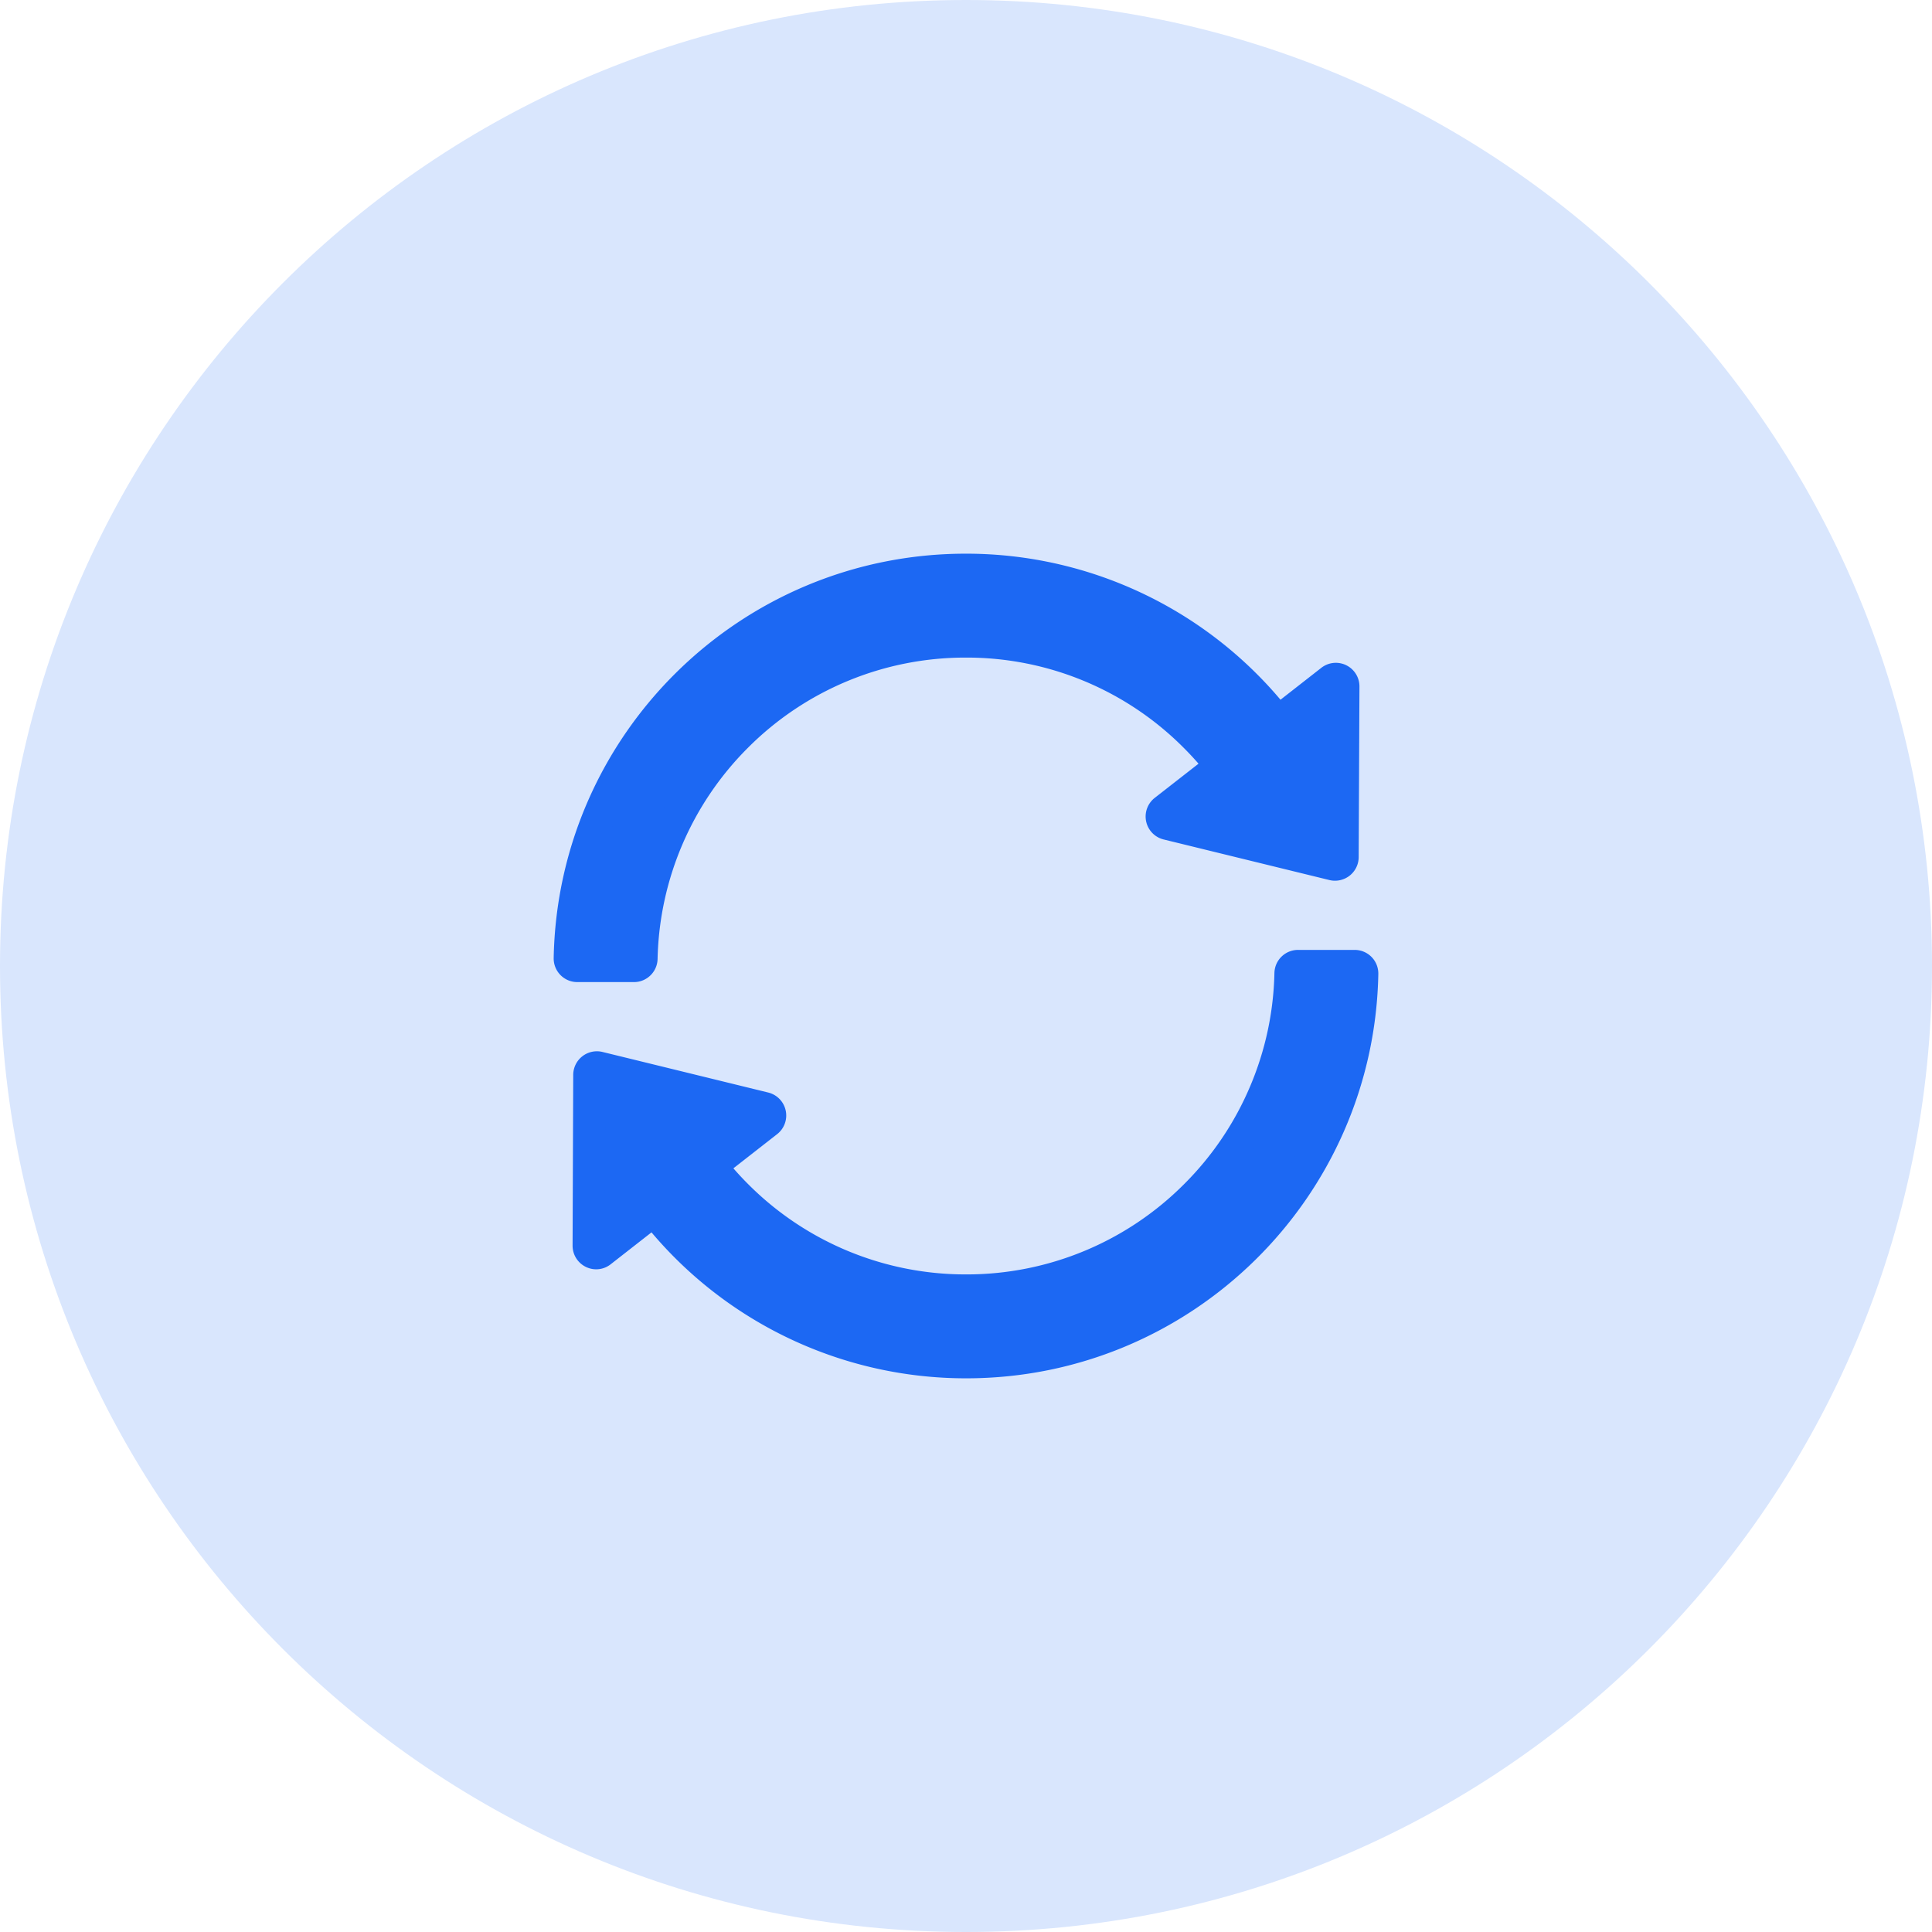<svg viewBox="0 0 60 60" xmlns="http://www.w3.org/2000/svg">
    <g>
        <path
            d="M0 30C0 13.431 13.431 0 30 0c16.569 0 30 13.431 30 30 0 16.569-13.431 30-30 30C13.431 60 0 46.569 0 30z"
            fill="#D9E6FD"
        />
        <path
            d="M19.922 29.771a10.057 10.057 0 012.947-6.896 10.027 10.027 0 017.128-2.953 10.005 10.005 0 017.122 2.953c.29.29.563.598.815.92l-1.764 1.377a.234.234 0 00.088.413l5.147 1.26a.235.235 0 00.29-.226l.024-5.3a.233.233 0 00-.378-.184l-1.653 1.292a12.27 12.27 0 00-9.694-4.732c-6.712 0-12.173 5.38-12.299 12.065a.234.234 0 00.235.24h1.758a.234.234 0 00.234-.229zM42.07 30h-1.757a.234.234 0 00-.235.229 10.009 10.009 0 01-.788 3.69 10.023 10.023 0 01-2.16 3.206 10.032 10.032 0 01-7.127 2.953 10.027 10.027 0 01-7.125-2.953 10.1 10.1 0 01-.814-.92l1.763-1.377a.235.235 0 00-.088-.413l-5.147-1.26a.235.235 0 00-.29.226l-.02 5.303c0 .196.225.307.377.184l1.653-1.292a12.277 12.277 0 009.694 4.729c6.715 0 12.173-5.382 12.299-12.065a.234.234 0 00-.235-.24z"
            fill="#1C68F3"
            stroke="#1C68F3"
        />
    </g>
</svg>
